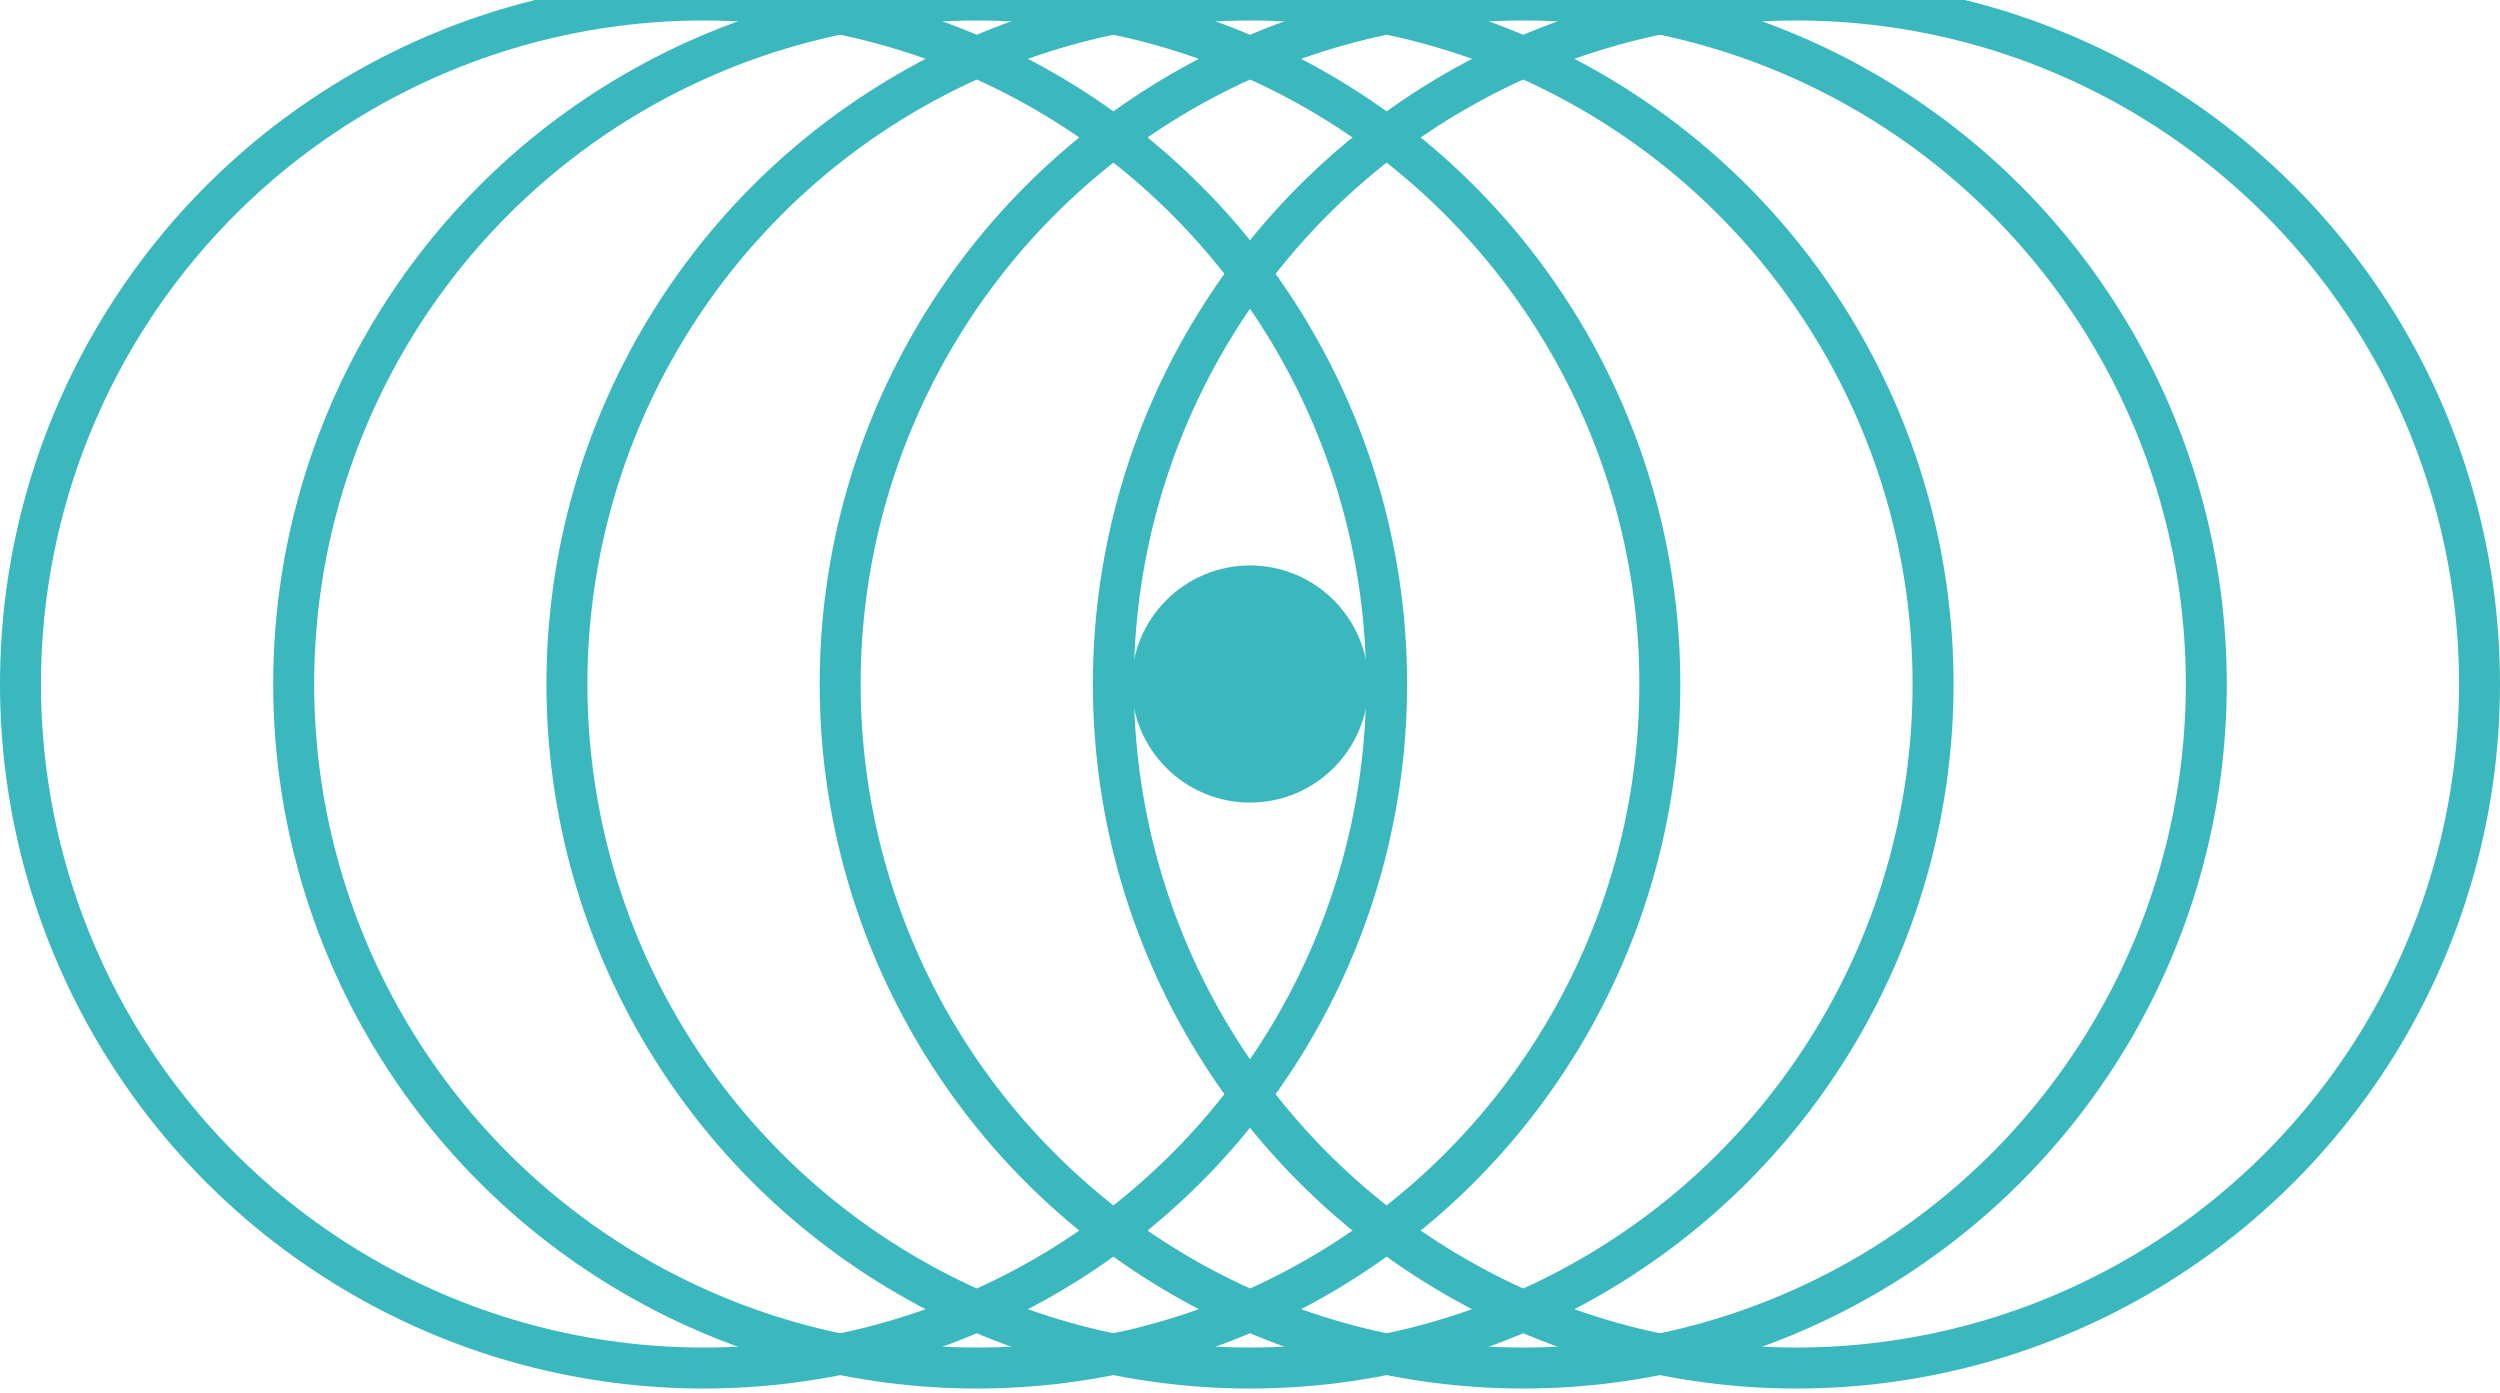 <?xml version="1.0" encoding="UTF-8" standalone="no"?>
<svg width="61px" height="34px" viewBox="0 0 60 34" version="1.1" xmlns="http://www.w3.org/2000/svg" xmlns:xlink="http://www.w3.org/1999/xlink" xmlns:sketch="http://www.bohemiancoding.com/sketch/ns">
    <!-- Generator: Sketch 3.3.3 (12072) - http://www.bohemiancoding.com/sketch -->
    <title>_logo</title>
    <desc>Created with Sketch.</desc>
    <defs></defs>
    <g id="Page-1" stroke="none" stroke-width="1" fill="none" fill-rule="evenodd" sketch:type="MSPage">
        <g id="about" sketch:type="MSArtboardGroup" transform="translate(-30, -55)">
            <g id="_header" sketch:type="MSLayerGroup" transform="translate(30, 55)">
                <g id="_logo" sketch:type="MSShapeGroup">
                    <ellipse id="Oval-1" stroke="#3BB8BD" cx="16.667" cy="16.69" rx="16.667" ry="16.69"></ellipse>
                    <ellipse id="Oval-1-Copy" stroke="#3BB8BD" cx="23.333" cy="16.69" rx="16.667" ry="16.69"></ellipse>
                    <ellipse id="Oval-1-Copy-2" stroke="#3BB8BD" cx="30" cy="16.69" rx="16.667" ry="16.69"></ellipse>
                    <ellipse id="Oval-1-Copy-3" stroke="#3BB8BD" cx="36.667" cy="16.69" rx="16.667" ry="16.69"></ellipse>
                    <ellipse id="Oval-1-Copy-4" stroke="#3BB8BD" cx="43.333" cy="16.69" rx="16.667" ry="16.69"></ellipse>
                    <ellipse id="Oval-6" fill="#3BB8BD" cx="30" cy="16.69" rx="2.889" ry="2.893"></ellipse>
                </g>
            </g>
        </g>
    </g>
</svg>